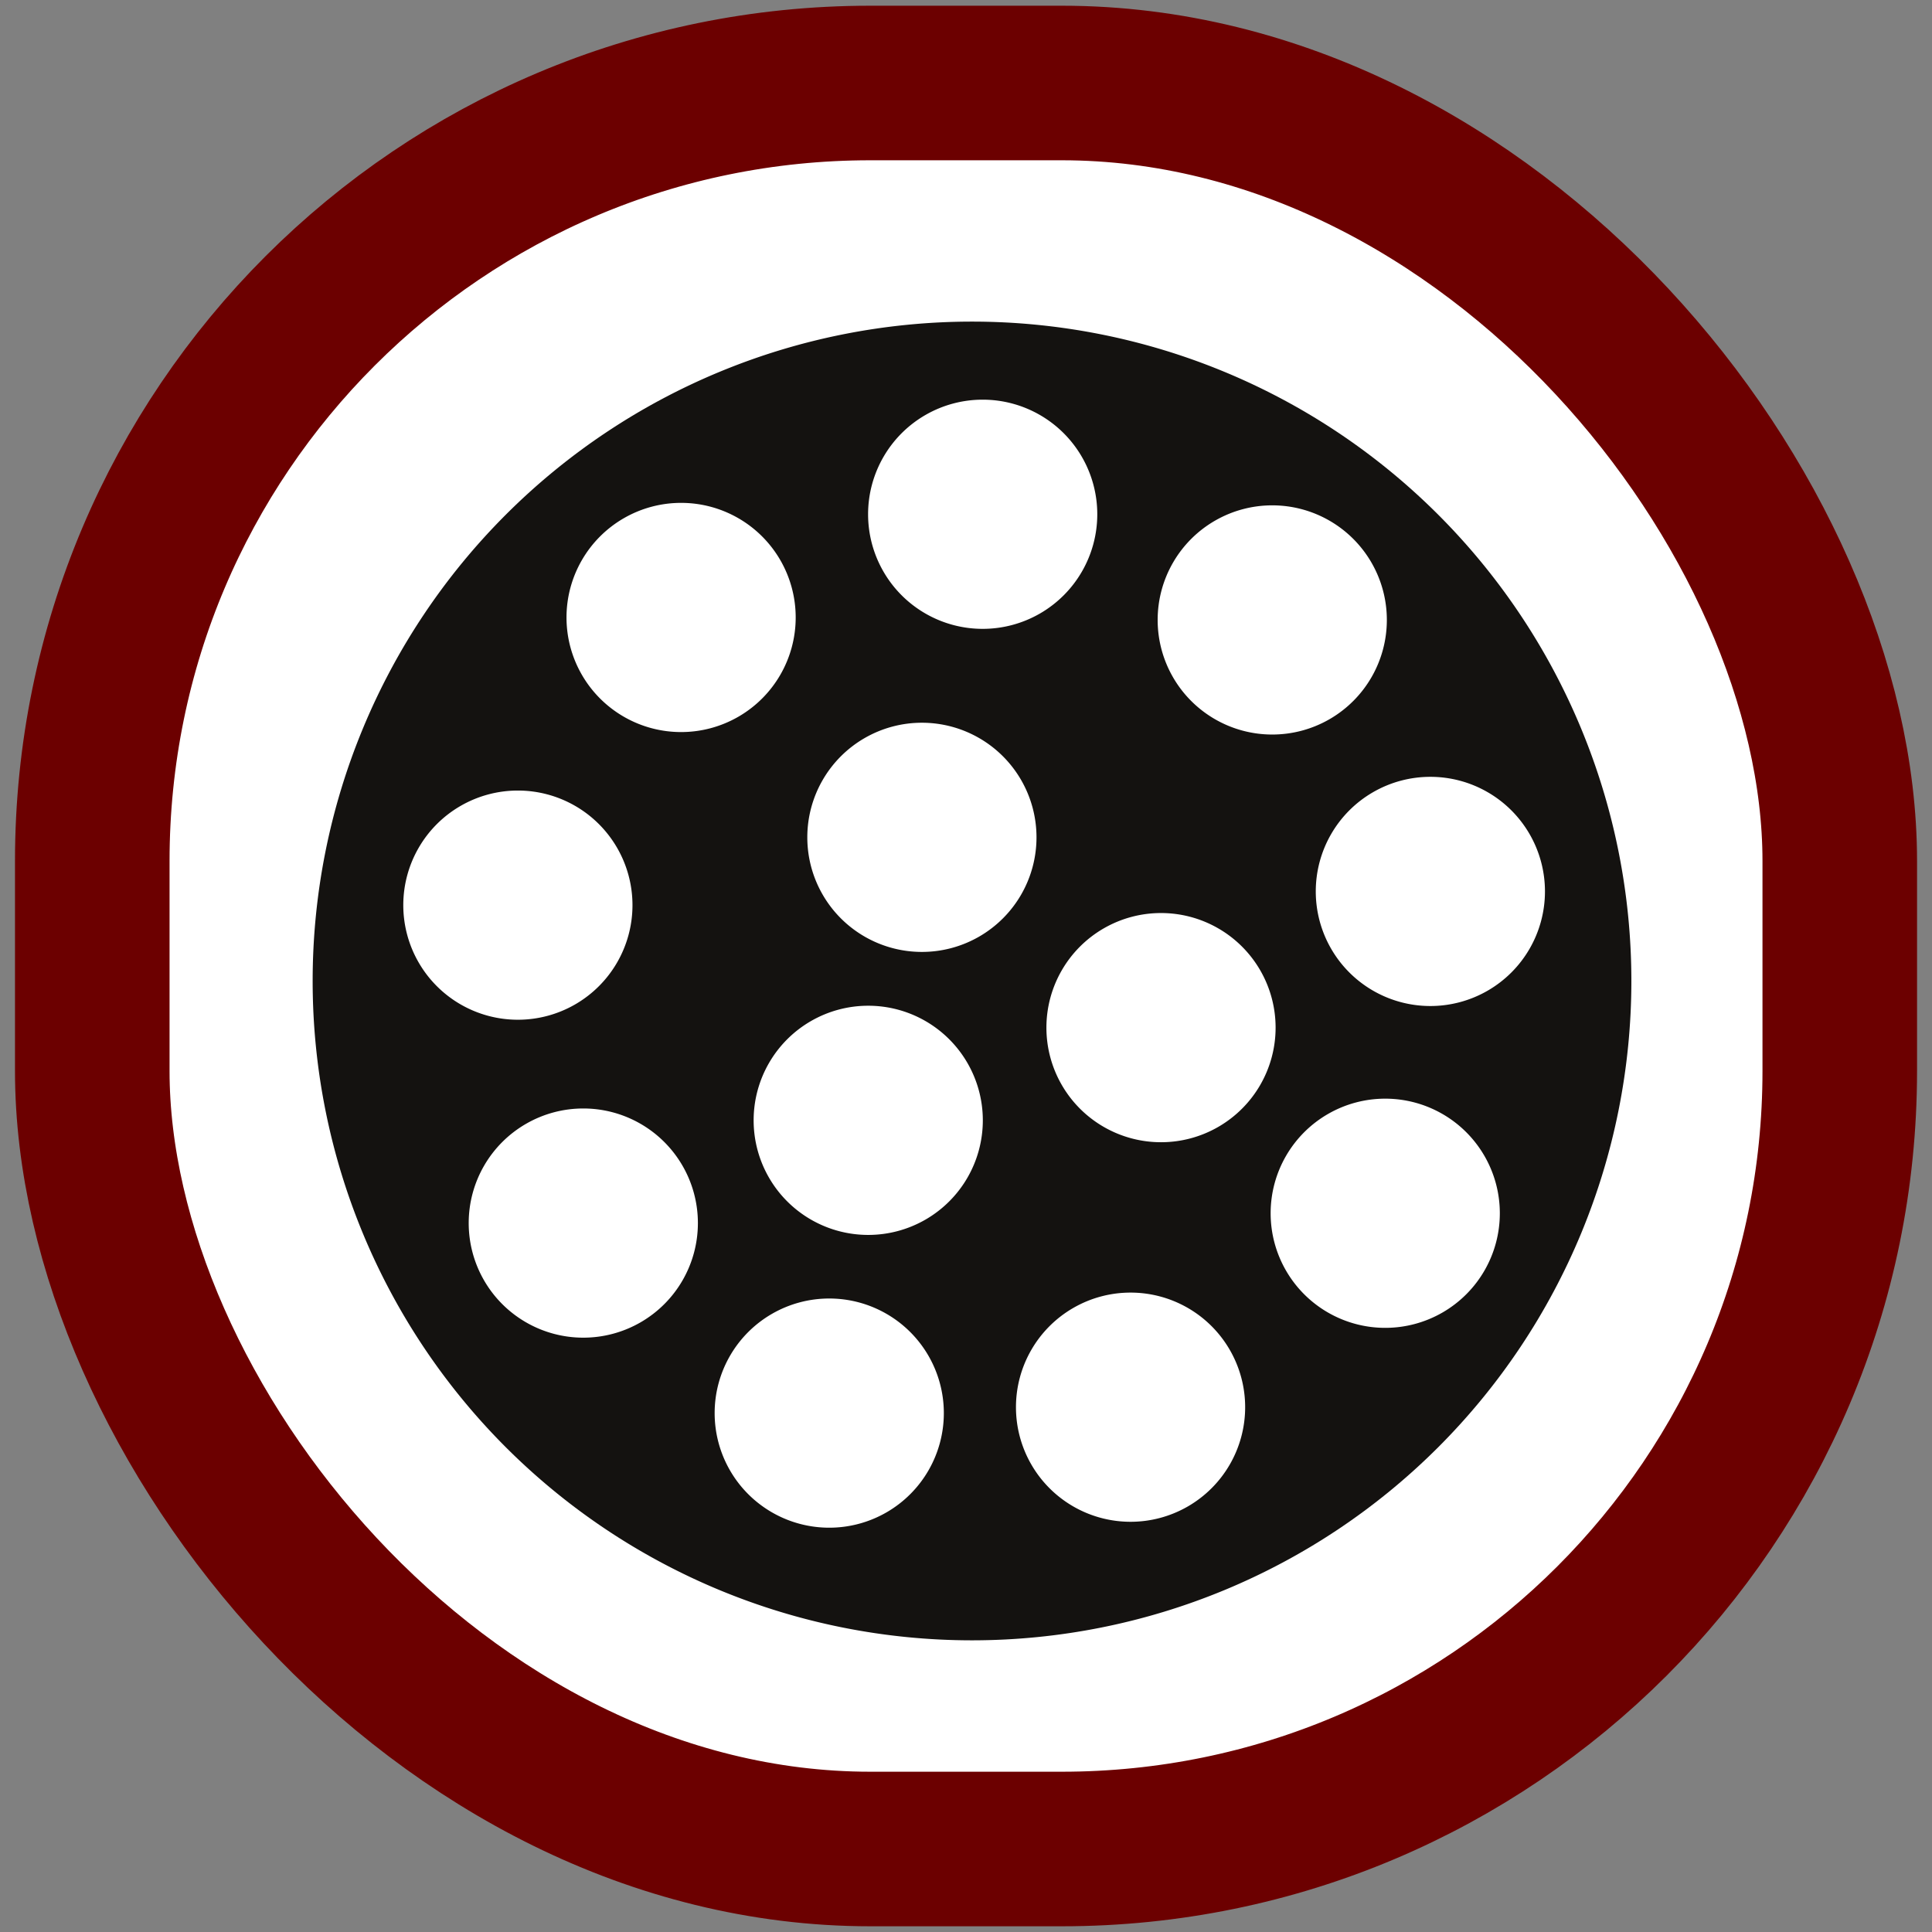 <?xml version="1.0" encoding="UTF-8" standalone="no"?>
<!-- Created with Inkscape (http://www.inkscape.org/) -->

<svg
   xmlns:dc="http://purl.org/dc/elements/1.1/"
   xmlns:cc="http://creativecommons.org/ns#"
   xmlns:rdf="http://www.w3.org/1999/02/22-rdf-syntax-ns#"
   xmlns:svg="http://www.w3.org/2000/svg"
   xmlns="http://www.w3.org/2000/svg"
   xmlns:sodipodi="http://sodipodi.sourceforge.net/DTD/sodipodi-0.dtd"
   xmlns:inkscape="http://www.inkscape.org/namespaces/inkscape"
   width="50"
   height="50"
   id="svg7704"
   version="1.1"
   inkscape:version="0.48.2 r9819"
   sodipodi:docname="rocketpod_item_icon.svg"
   inkscape:export-filename="/home/fred/projets/irr310/graphics/icons/gun_item_icon_64.png"
   inkscape:export-xdpi="115.2"
   inkscape:export-ydpi="115.2">
  <rect width="100%" height="100%" fill="#808080" stroke="none"/>
  <defs
     id="defs7706" />
  <sodipodi:namedview
     id="base"
     pagecolor="#ffffff"
     bordercolor="#666666"
     borderopacity="1.0"
     inkscape:pageopacity="0.0"
     inkscape:pageshadow="2"
     inkscape:zoom="11.2"
     inkscape:cx="49.124266"
     inkscape:cy="27.780172"
     inkscape:document-units="px"
     inkscape:current-layer="layer1"
     showgrid="false"
     inkscape:window-width="1920"
     inkscape:window-height="1146"
     inkscape:window-x="0"
     inkscape:window-y="26"
     inkscape:window-maximized="1" />
  <g
     inkscape:label="Calque 1"
     inkscape:groupmode="layer"
     id="layer1"
     transform="translate(0,-1002.362)">
    <rect
       style="fill:#ffffff;fill-opacity:1;stroke:#6c0000;stroke-width:4;stroke-miterlimit:4;stroke-opacity:1;stroke-dasharray:none"
       id="rect7716"
       width="45.225"
       height="45.704"
       x="2.388"
       y="1004.51"
       ry="20.135" />
    <path
       transform="matrix(2.618,0,0,2.618,2.015,949.911)"
       d="m 15.357,29.732 a 6.518,6.518 0 1 1 -13.036,0 6.518,6.518 0 1 1 13.036,0 z"
       sodipodi:ry="6.5178571"
       sodipodi:rx="6.5178571"
       sodipodi:cy="29.732143"
       sodipodi:cx="8.8392859"
       id="path8249"
       style="fill:#141210;fill-opacity:1;stroke:none"
       sodipodi:type="arc" />
    <path
       transform="matrix(0.455,0,0,0.455,17.439,1025.405)"
       d="m 15.357,29.732 a 6.518,6.518 0 1 1 -13.036,0 6.518,6.518 0 1 1 13.036,0 z"
       sodipodi:ry="6.5178571"
       sodipodi:rx="6.5178571"
       sodipodi:cy="29.732143"
       sodipodi:cx="8.8392859"
       id="path8247"
       style="fill:#ffffff;fill-opacity:1;stroke:none"
       sodipodi:type="arc"
       inkscape:export-xdpi="115.2"
       inkscape:export-ydpi="115.2" />
    <path
       inkscape:export-ydpi="115.2"
       inkscape:export-xdpi="115.2"
       sodipodi:type="arc"
       style="fill:#ffffff;fill-opacity:1;stroke:none"
       id="path3014"
       sodipodi:cx="8.8392859"
       sodipodi:cy="29.732143"
       sodipodi:rx="6.5178571"
       sodipodi:ry="6.5178571"
       d="m 15.357,29.732 a 6.518,6.518 0 1 1 -13.036,0 6.518,6.518 0 1 1 13.036,0 z"
       transform="matrix(0.455,0,0,0.455,25.237,1025.252)" />
    <path
       transform="matrix(0.455,0,0,0.455,32.996,1011.904)"
       d="m 15.357,29.732 a 6.518,6.518 0 1 1 -13.036,0 6.518,6.518 0 1 1 13.036,0 z"
       sodipodi:ry="6.5178571"
       sodipodi:rx="6.5178571"
       sodipodi:cy="29.732143"
       sodipodi:cx="8.8392859"
       id="path3016"
       style="fill:#ffffff;fill-opacity:1;stroke:none"
       sodipodi:type="arc"
       inkscape:export-xdpi="115.2"
       inkscape:export-ydpi="115.2" />
    <path
       inkscape:export-ydpi="115.2"
       inkscape:export-xdpi="115.2"
       sodipodi:type="arc"
       style="fill:#ffffff;fill-opacity:1;stroke:none"
       id="path3018"
       sodipodi:cx="8.8392859"
       sodipodi:cy="29.732143"
       sodipodi:rx="6.5178571"
       sodipodi:ry="6.5178571"
       d="m 15.357,29.732 a 6.518,6.518 0 1 1 -13.036,0 6.518,6.518 0 1 1 13.036,0 z"
       transform="matrix(0.455,0,0,0.455,21.41,1002.143)" />
    <path
       transform="matrix(0.455,0,0,0.455,13.605,1004.814)"
       d="m 15.357,29.732 a 6.518,6.518 0 1 1 -13.036,0 6.518,6.518 0 1 1 13.036,0 z"
       sodipodi:ry="6.5178571"
       sodipodi:rx="6.5178571"
       sodipodi:cy="29.732143"
       sodipodi:cx="8.8392859"
       id="path3020"
       style="fill:#ffffff;fill-opacity:1;stroke:none"
       sodipodi:type="arc"
       inkscape:export-xdpi="115.2"
       inkscape:export-ydpi="115.2" />
    <path
       inkscape:export-ydpi="115.2"
       inkscape:export-xdpi="115.2"
       sodipodi:type="arc"
       style="fill:#ffffff;fill-opacity:1;stroke:none"
       id="path3022"
       sodipodi:cx="8.8392859"
       sodipodi:cy="29.732143"
       sodipodi:rx="6.5178571"
       sodipodi:ry="6.5178571"
       d="m 15.357,29.732 a 6.518,6.518 0 1 1 -13.036,0 6.518,6.518 0 1 1 13.036,0 z"
       transform="matrix(0.455,0,0,0.455,9.381,1012.259)" />
    <path
       transform="matrix(0.455,0,0,0.455,11.074,1020.487)"
       d="m 15.357,29.732 a 6.518,6.518 0 1 1 -13.036,0 6.518,6.518 0 1 1 13.036,0 z"
       sodipodi:ry="6.5178571"
       sodipodi:rx="6.5178571"
       sodipodi:cy="29.732143"
       sodipodi:cx="8.8392859"
       id="path3024"
       style="fill:#ffffff;fill-opacity:1;stroke:none"
       sodipodi:type="arc"
       inkscape:export-xdpi="115.2"
       inkscape:export-ydpi="115.2" />
    <path
       inkscape:export-ydpi="115.2"
       inkscape:export-xdpi="115.2"
       sodipodi:type="arc"
       style="fill:#ffffff;fill-opacity:1;stroke:none"
       id="path3026"
       sodipodi:cx="8.8392859"
       sodipodi:cy="29.732143"
       sodipodi:rx="6.5178571"
       sodipodi:ry="6.5178571"
       d="m 15.357,29.732 a 6.518,6.518 0 1 1 -13.036,0 6.518,6.518 0 1 1 13.036,0 z"
       transform="matrix(0.455,0,0,0.455,28.904,1004.878)" />
    <path
       transform="matrix(0.455,0,0,0.455,18.448,1017.828)"
       d="m 15.357,29.732 a 6.518,6.518 0 1 1 -13.036,0 6.518,6.518 0 1 1 13.036,0 z"
       sodipodi:ry="6.5178571"
       sodipodi:rx="6.5178571"
       sodipodi:cy="29.732143"
       sodipodi:cx="8.8392859"
       id="path3028"
       style="fill:#ffffff;fill-opacity:1;stroke:none"
       sodipodi:type="arc"
       inkscape:export-xdpi="115.2"
       inkscape:export-ydpi="115.2" />
    <path
       inkscape:export-ydpi="115.2"
       inkscape:export-xdpi="115.2"
       sodipodi:type="arc"
       style="fill:#ffffff;fill-opacity:1;stroke:none"
       id="path3030"
       sodipodi:cx="8.8392859"
       sodipodi:cy="29.732143"
       sodipodi:rx="6.5178571"
       sodipodi:ry="6.5178571"
       d="m 15.357,29.732 a 6.518,6.518 0 1 1 -13.036,0 6.518,6.518 0 1 1 13.036,0 z"
       transform="matrix(0.455,0,0,0.455,31.828,1020.233)" />
    <path
       inkscape:export-ydpi="115.2"
       inkscape:export-xdpi="115.2"
       sodipodi:type="arc"
       style="fill:#ffffff;fill-opacity:1;stroke:none"
       id="path3032"
       sodipodi:cx="8.8392859"
       sodipodi:cy="29.732143"
       sodipodi:rx="6.5178571"
       sodipodi:ry="6.5178571"
       d="m 15.357,29.732 a 6.518,6.518 0 1 1 -13.036,0 6.518,6.518 0 1 1 13.036,0 z"
       transform="matrix(0.455,0,0,0.455,19.837,1010.504)" />
    <path
       transform="matrix(0.455,0,0,0.455,26.025,1015.429)"
       d="m 15.357,29.732 a 6.518,6.518 0 1 1 -13.036,0 6.518,6.518 0 1 1 13.036,0 z"
       sodipodi:ry="6.5178571"
       sodipodi:rx="6.5178571"
       sodipodi:cy="29.732143"
       sodipodi:cx="8.8392859"
       id="path3034"
       style="fill:#ffffff;fill-opacity:1;stroke:none"
       sodipodi:type="arc"
       inkscape:export-xdpi="115.2"
       inkscape:export-ydpi="115.2" />
  </g>
</svg>
